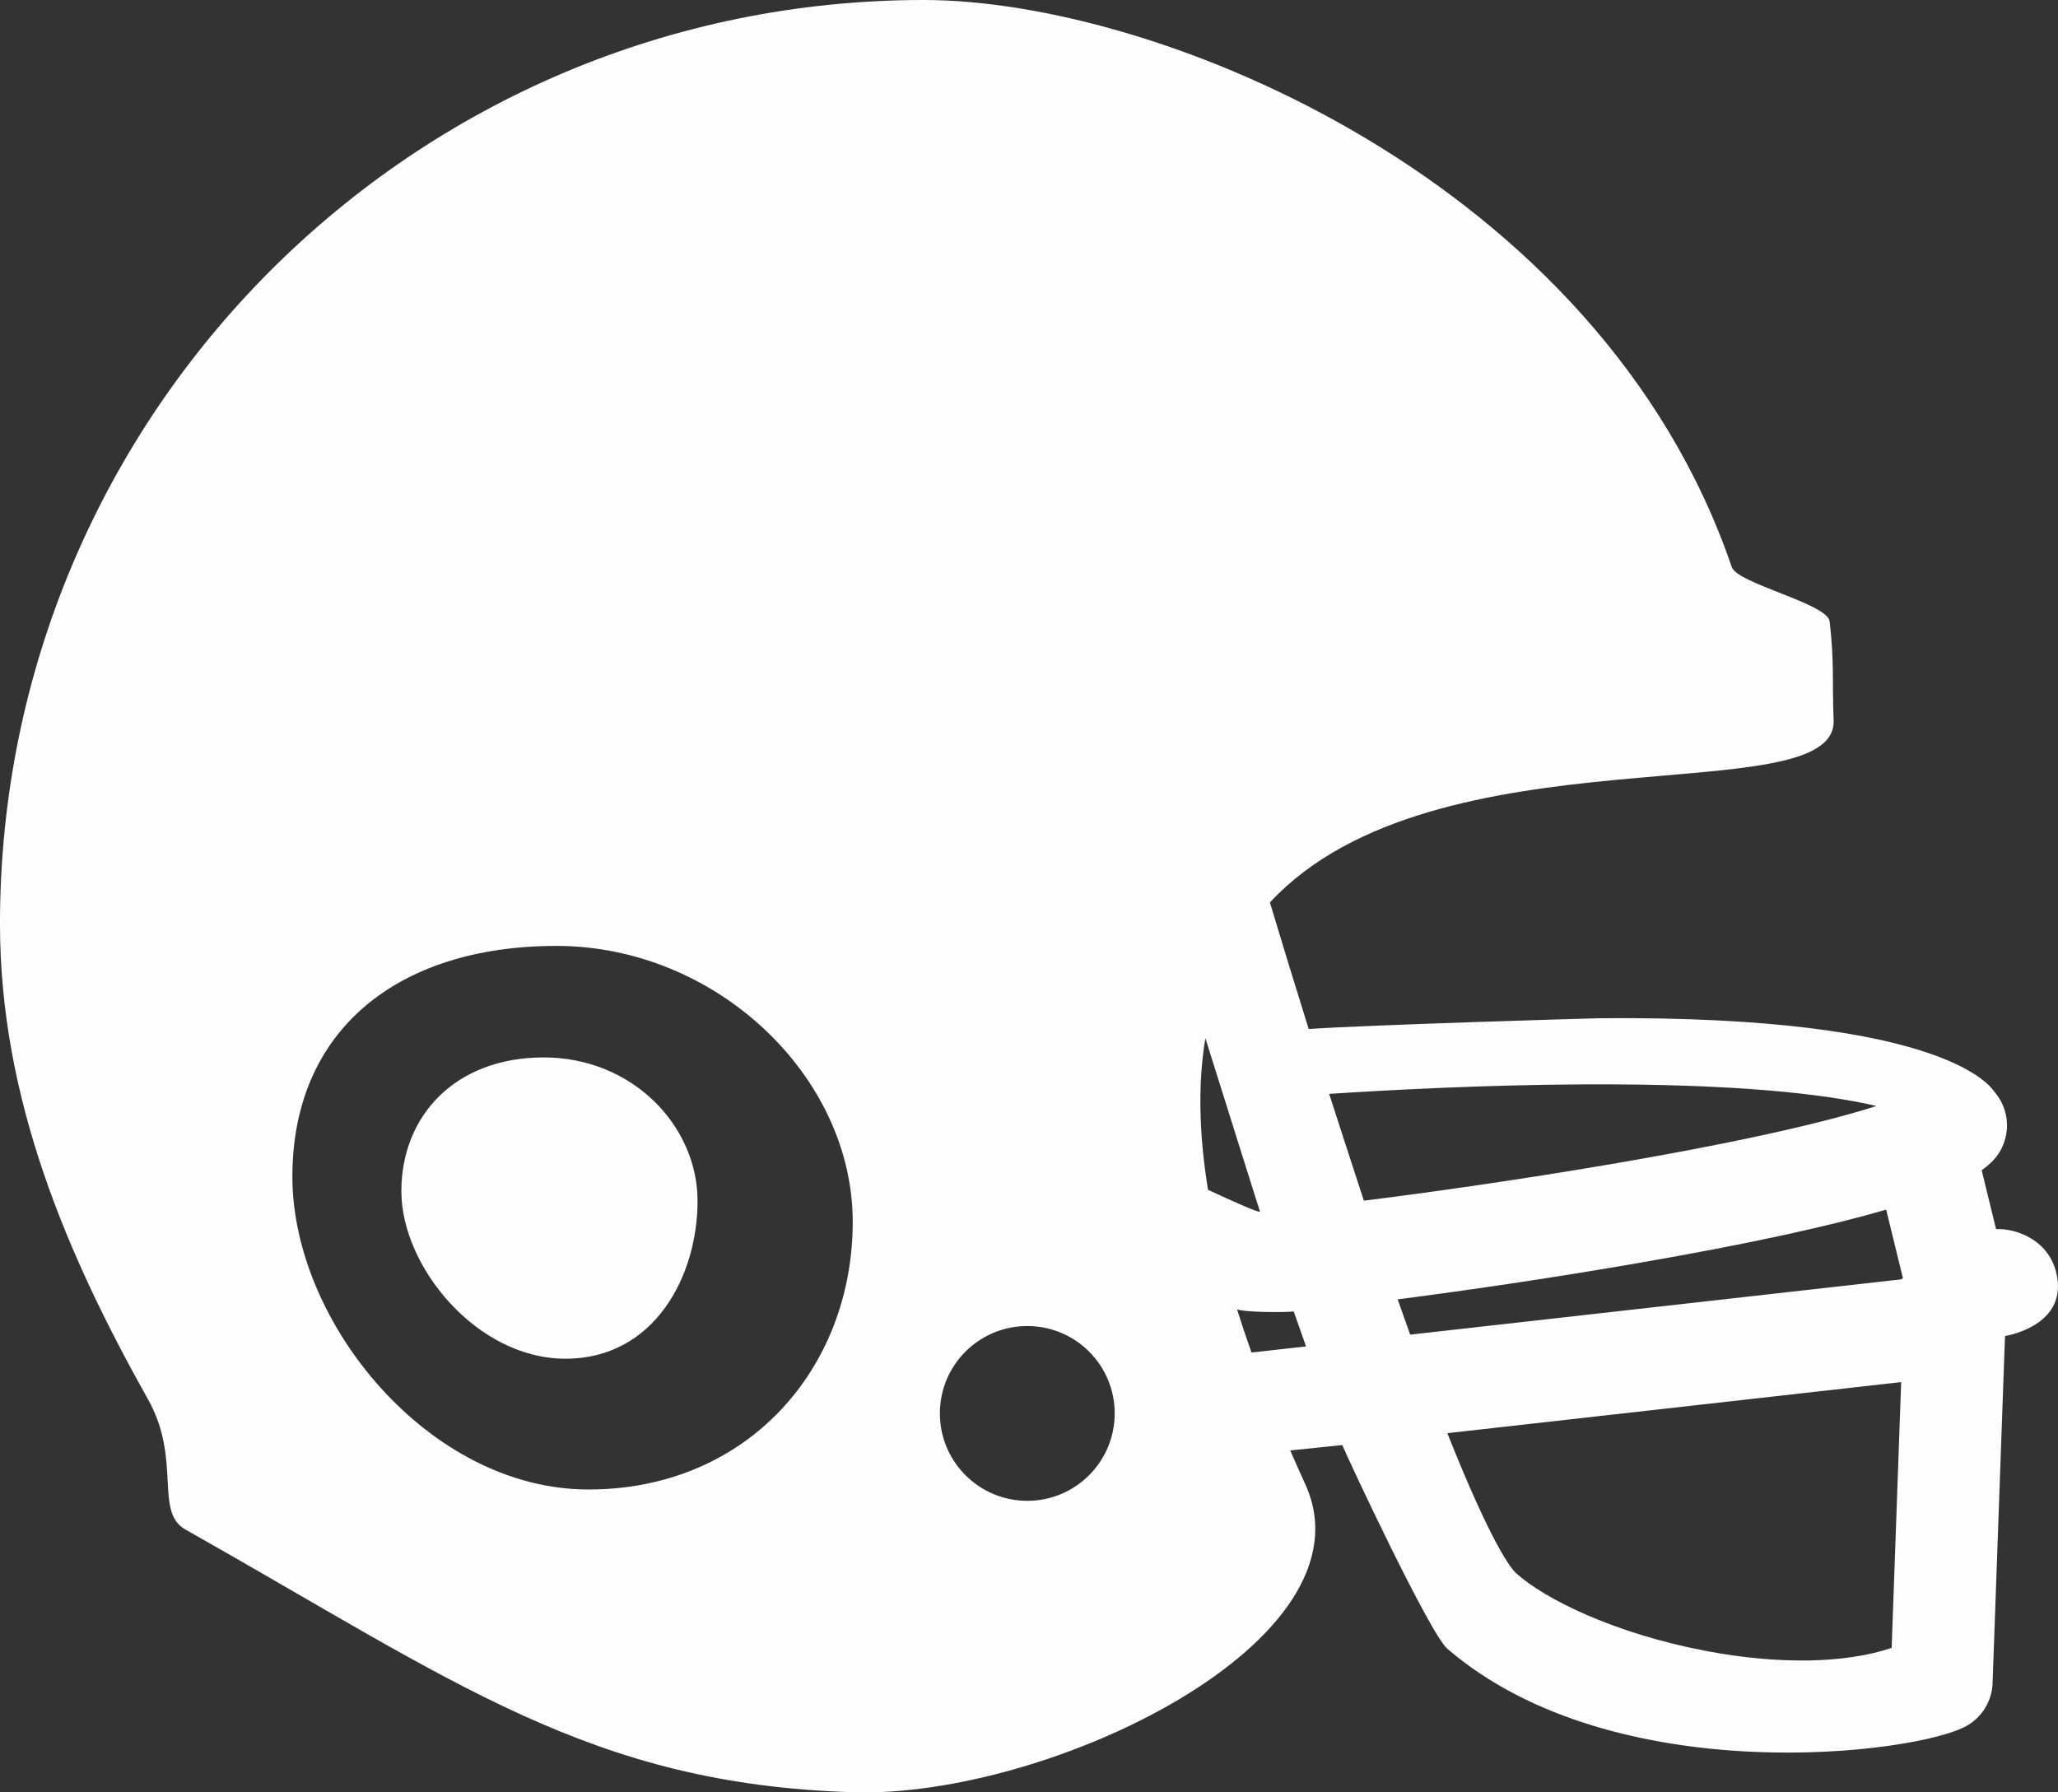 <svg version="1.1" id="图层_1" x="0px" y="0px" width="98.994px" height="86.223px" viewBox="0 0 98.994 86.223" enable-background="new 0 0 98.994 86.223" xml:space="preserve" xmlns="http://www.w3.org/2000/svg" xmlns:xlink="http://www.w3.org/1999/xlink" xmlns:xml="http://www.w3.org/XML/1998/namespace">
  <rect x="0" y="0" width="98.994" height="86.223" fill="#333333" stroke="none"/>
  <path fill="#FDFDFD" d="M98.962,61.479c-0.289-1.869-2.064-2.402-2.947-2.352l-0.692-2.832c0.155-0.111,0.268-0.211,0.362-0.289
	c1.028-0.885,1.148-2.438,0.266-3.465c-0.117-0.137-2.08-3.713-19.027-3.559c-0.251,0-11.189,0.324-13.973,0.518
	c-0.71-2.27-1.345-4.355-1.866-6.088c7.946-8.557,27.288-4.236,27.116-8.76c-0.076-1.977,0.041-2.711-0.191-4.758
	c-0.101-0.863-4.435-1.814-4.709-2.617C76.954,8.699,55.741,0,44.435,0C19.894,0-0.001,19.893-0.001,44.434
	c0,8.48,3.26,16,7.127,22.893c1.617,2.883,0.288,5.4,1.786,6.246c13.021,7.348,19.499,12.266,32.151,12.643
	c9.379,0.281,25.162-7.285,21.722-14.82c-0.253-0.551-0.491-1.092-0.722-1.623c1.494-0.154,2.504-0.258,2.504-0.258
	c0.182,0.469,4.193,9.059,5.055,9.799c8.033,6.908,22.586,5.064,24.979,3.709c0.743-0.422,1.215-1.197,1.246-2.049l0.598-16.705
	C96.446,64.27,99.324,63.828,98.962,61.479z M28.304,71.652c-7.656,0-14.24-8.02-14.24-15.049s5.049-11.1,12.705-11.1
	s14.249,6.248,14.249,13.277C41.018,65.813,35.962,71.652,28.304,71.652z M49.415,72.197c-2.322,0-4.205-1.883-4.205-4.207
	c0-2.322,1.883-4.201,4.205-4.201s4.204,1.879,4.204,4.201C53.619,70.314,51.737,72.197,49.415,72.197z M57.981,49.941
	c1.289,4.111,2.594,8.242,2.629,8.354c-0.145,0.008-1.109-0.41-2.502-1.061C57.647,54.408,57.638,51.998,57.981,49.941z
	 M60.2,65.063c-0.251-0.709-0.484-1.402-0.695-2.074c0.444,0.145,2.221,0.148,2.727,0.1c0.199,0.576,0.396,1.135,0.59,1.68
	L60.2,65.063z M63.935,52.621c2.848-0.186,7.46-0.434,12.236-0.457c7.39-0.037,11.646,0.469,14.091,1.039
	c-2.013,0.646-5.771,1.6-12.722,2.789c-4.282,0.732-8.622,1.354-11.934,1.766C65.436,57.238,64.306,53.781,63.935,52.621z
	 M90.993,79.27c-2.219,0.752-5.438,0.814-8.934,0.148c-4.378-0.834-7.743-2.482-9.137-3.746c-0.226-0.207-1.153-1.322-3.301-6.729
	l21.829-2.457L90.993,79.27z M91.436,61.545l-23.603,2.658c-0.192-0.539-0.394-1.105-0.603-1.697
	c3.252-0.42,7.26-1.004,11.271-1.695c5.896-1.012,9.718-1.891,12.228-2.621l0.806,3.299L91.436,61.545z M33.554,57.775
	c0,3.609-2.077,7.586-6.352,7.586c-4.275,0-7.896-4.441-7.896-8.055c0-3.609,2.572-6.439,6.847-6.439S33.554,54.164,33.554,57.775z" class="color c1"/>
</svg>